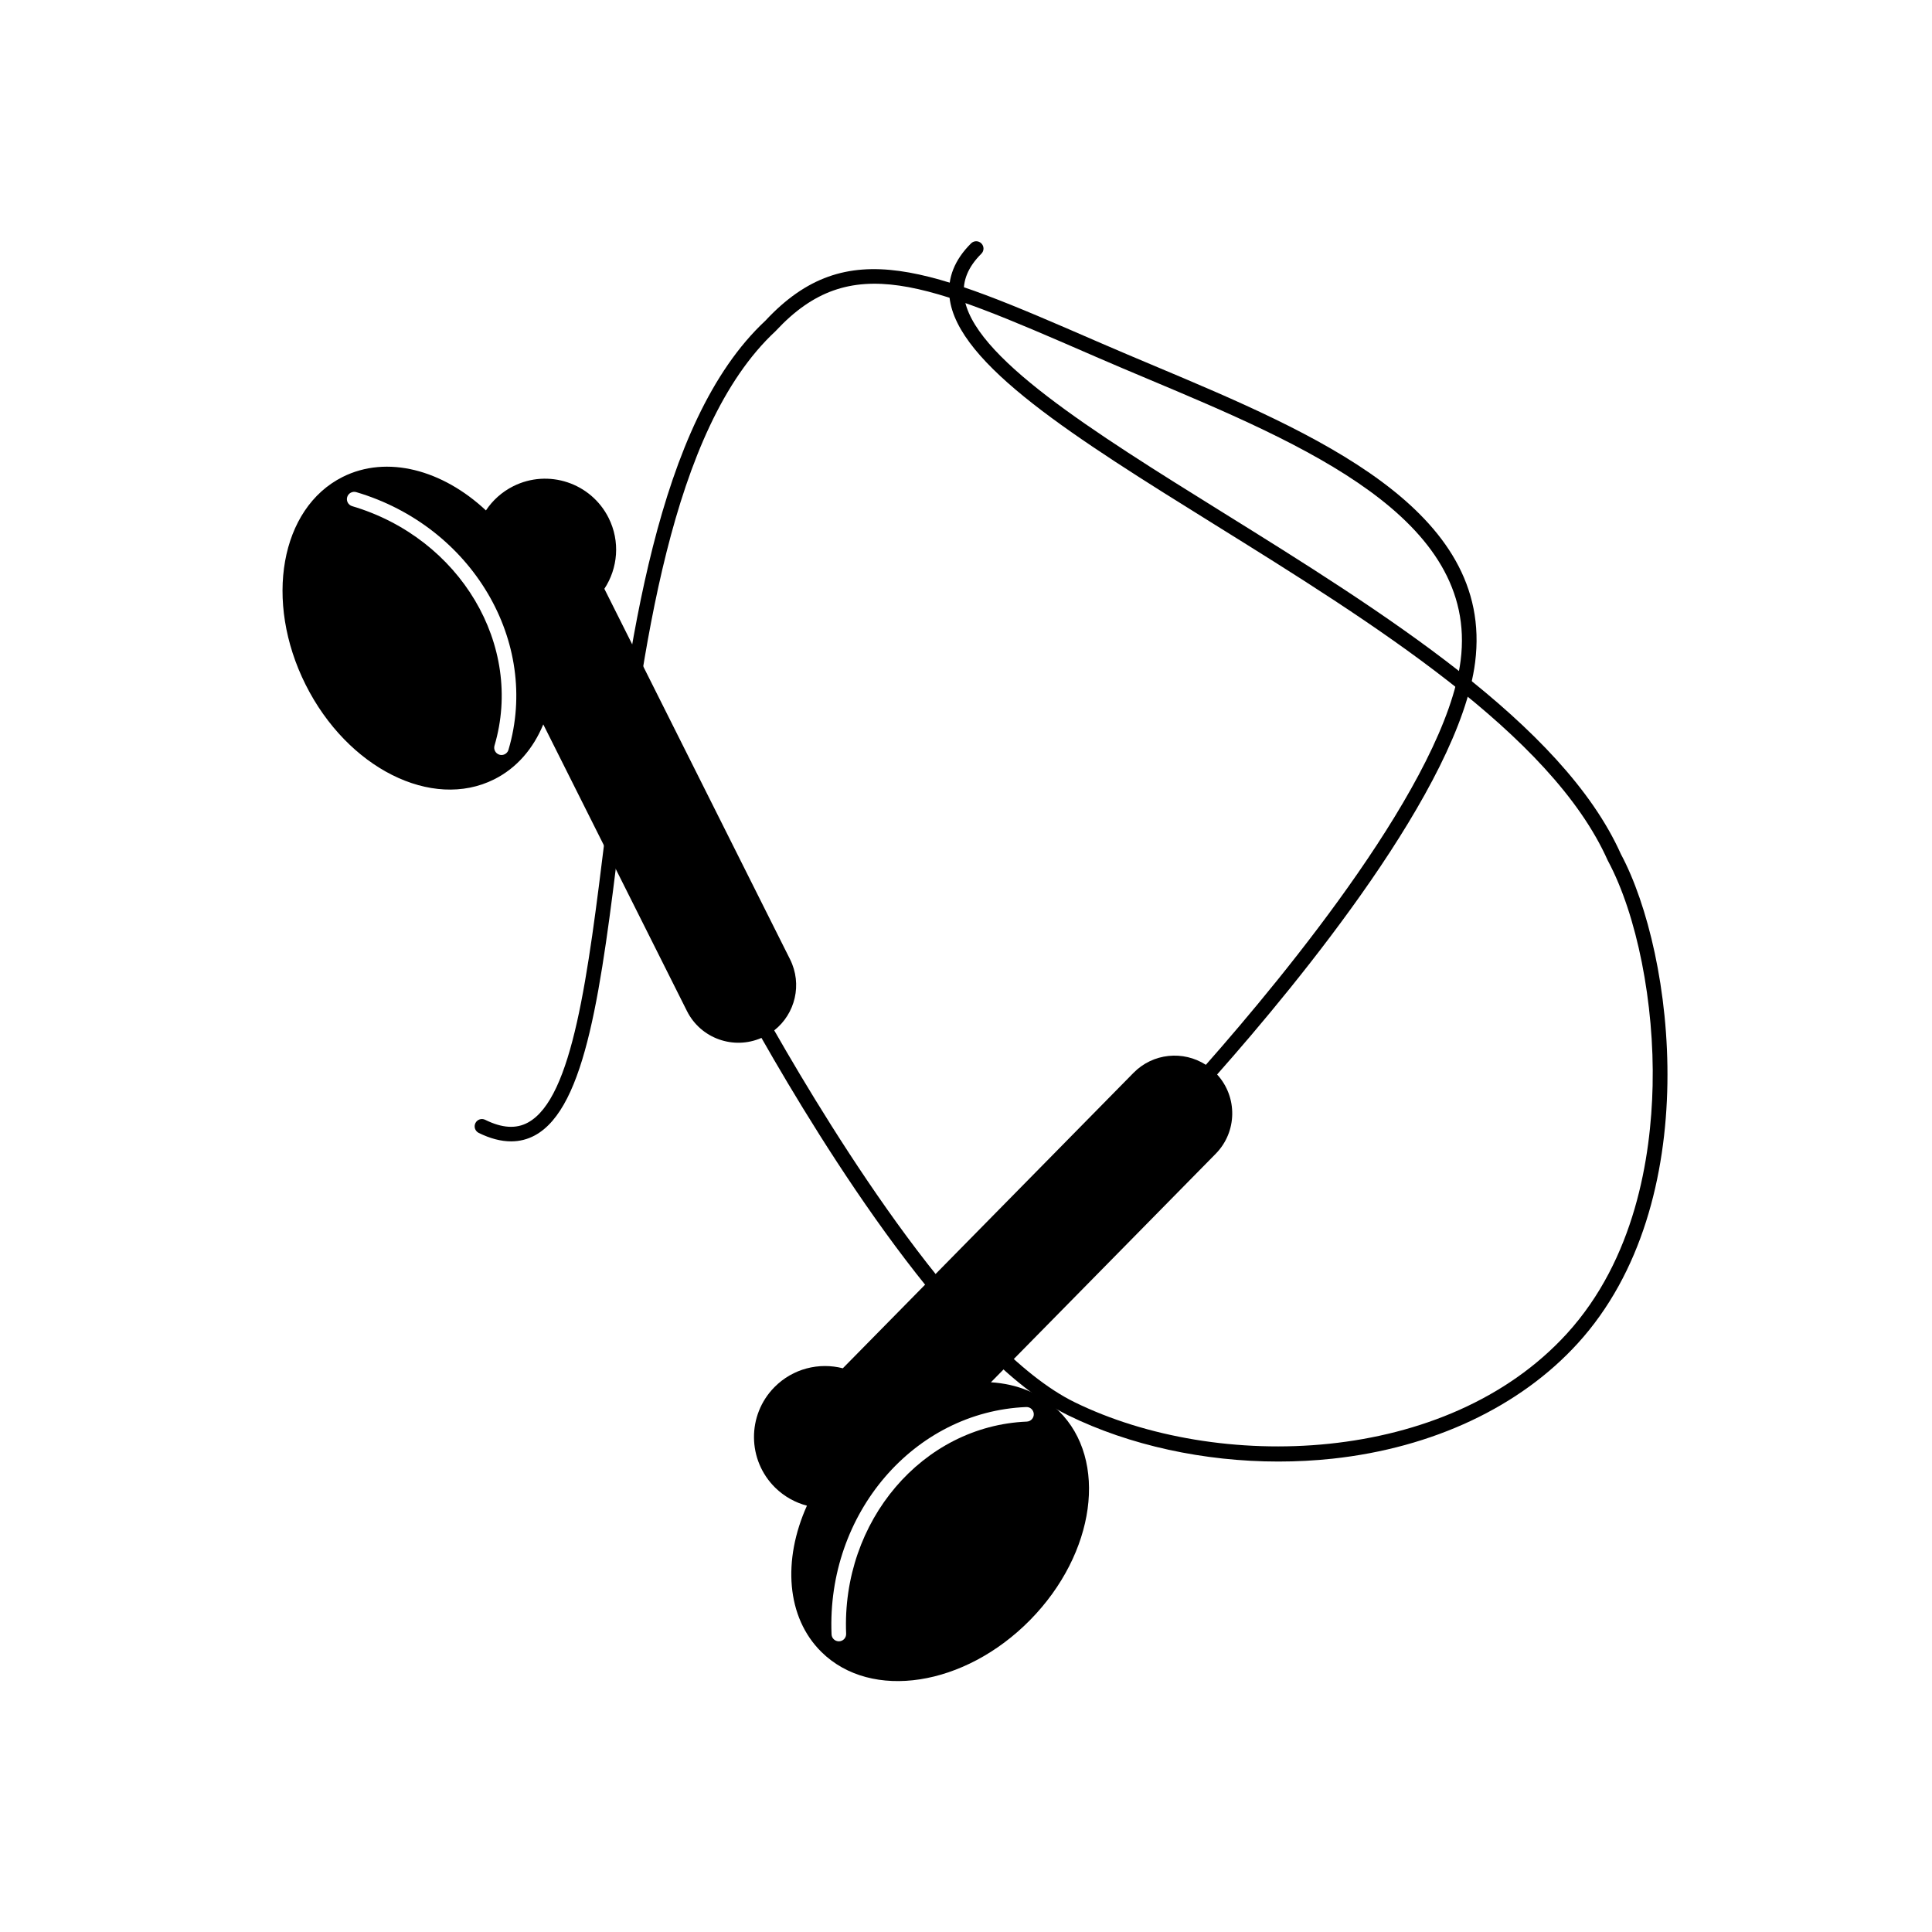 <svg xmlns="http://www.w3.org/2000/svg" xmlns:xlink="http://www.w3.org/1999/xlink" version="1.1" id="Capa_1" x="0px" y="0px" width="100px" height="100px" viewBox="0 0 100 100" enable-background="new 0 0 100 100" xml:space="preserve">
<path d="M59.749,18.936c-0.921-0.387-1.828-0.769-2.706-1.15l-0.306-0.132c-8.579-3.726-12.887-5.598-17.117-1.059  c-5.66,5.27-7.114,17.071-8.284,26.554c-0.905,7.352-1.688,13.701-4.016,14.957c-0.615,0.333-1.338,0.285-2.207-0.145  c-0.187-0.093-0.414-0.017-0.506,0.171c-0.093,0.188-0.016,0.413,0.171,0.507c0.594,0.293,1.155,0.438,1.677,0.438  c0.434,0,0.844-0.102,1.223-0.306c2.672-1.44,3.439-7.658,4.409-15.531c1.154-9.367,2.591-21.024,8.057-26.102l0.019-0.02  c3.87-4.16,7.756-2.472,16.274,1.227l0.305,0.133c0.879,0.382,1.789,0.766,2.714,1.154c8.009,3.369,17.086,7.188,16.146,14.555  c-0.786,6.183-8.994,16.175-13.187,20.928c-1.167-0.752-2.737-0.612-3.747,0.417L43.624,70.822  c-1.229-0.316-2.588,0.011-3.542,0.979c-1.425,1.447-1.404,3.775,0.042,5.2c0.475,0.465,1.042,0.774,1.643,0.933  c-1.263,2.806-1.074,5.777,0.755,7.577c2.572,2.531,7.407,1.786,10.797-1.66c3.389-3.446,4.053-8.29,1.484-10.819  c-0.935-0.917-2.165-1.401-3.514-1.485l11.636-11.828c1.119-1.137,1.137-2.941,0.072-4.104c4.252-4.802,12.531-14.871,13.355-21.331  C77.363,26.347,68.006,22.41,59.749,18.936z M53.113,72.828c0.217-0.01,0.385,0.154,0.396,0.361  c0.007,0.209-0.155,0.385-0.363,0.393c-5.397,0.226-9.592,5.15-9.35,10.979c0.009,0.209-0.154,0.385-0.362,0.393  c-0.005,0-0.01,0-0.016,0c-0.203,0-0.37-0.159-0.377-0.363C42.781,78.347,47.301,73.072,53.113,72.828z"/>
<path fill="none" d="M18.44,25.474c-0.2-0.059-0.411,0.055-0.47,0.255c-0.061,0.201,0.055,0.41,0.255,0.47  c5.595,1.654,8.9,7.214,7.369,12.395c-0.059,0.2,0.056,0.41,0.255,0.47c0.035,0.01,0.073,0.016,0.107,0.016  c0.164,0,0.313-0.106,0.362-0.271C27.968,33.229,24.434,27.247,18.44,25.474z"/>
<path d="M83.897,44.208c-3.018-6.745-12.391-12.576-20.663-17.721c-6.677-4.153-12.982-8.076-13.334-11.171  c-0.088-0.781,0.204-1.495,0.894-2.183c0.149-0.147,0.149-0.387,0.001-0.535c-0.146-0.148-0.387-0.148-0.533-0.001  c-0.854,0.849-1.228,1.792-1.114,2.804c0.394,3.458,6.554,7.291,13.687,11.728c8.185,5.09,17.459,10.86,20.377,17.399l0.013,0.025  c1.502,2.8,2.411,7.371,2.314,11.643c-0.083,3.724-0.922,8.97-4.432,12.826c-6.242,6.853-18.089,7.18-25.489,3.554  c-5.596-2.745-12.4-13.738-15.544-19.244c1.09-0.858,1.464-2.391,0.818-3.68l-9.61-19.176c0.699-1.061,0.829-2.453,0.22-3.669  c-0.911-1.816-3.121-2.55-4.937-1.64c-0.593,0.298-1.07,0.736-1.413,1.252c-2.248-2.103-5.121-2.882-7.416-1.733  c-3.225,1.615-4.083,6.431-1.917,10.753c2.165,4.321,6.536,6.514,9.76,4.899c1.17-0.586,2.025-1.594,2.541-2.844l7.434,14.832  c0.713,1.428,2.415,2.027,3.859,1.396c3.17,5.574,10.025,16.666,15.871,19.532c3.184,1.56,7.035,2.395,10.886,2.395  c0.937,0,1.875-0.049,2.803-0.148c5.192-0.563,9.698-2.683,12.692-5.97C88.29,62.259,86.668,49.385,83.897,44.208z M26.319,38.808  c-0.049,0.165-0.198,0.271-0.362,0.271c-0.035,0-0.073-0.005-0.107-0.016c-0.2-0.06-0.314-0.27-0.255-0.47  c1.531-5.18-1.774-10.74-7.369-12.395c-0.2-0.06-0.315-0.27-0.255-0.47c0.059-0.2,0.27-0.314,0.47-0.255  C24.434,27.247,27.968,33.229,26.319,38.808z"/>
</svg>